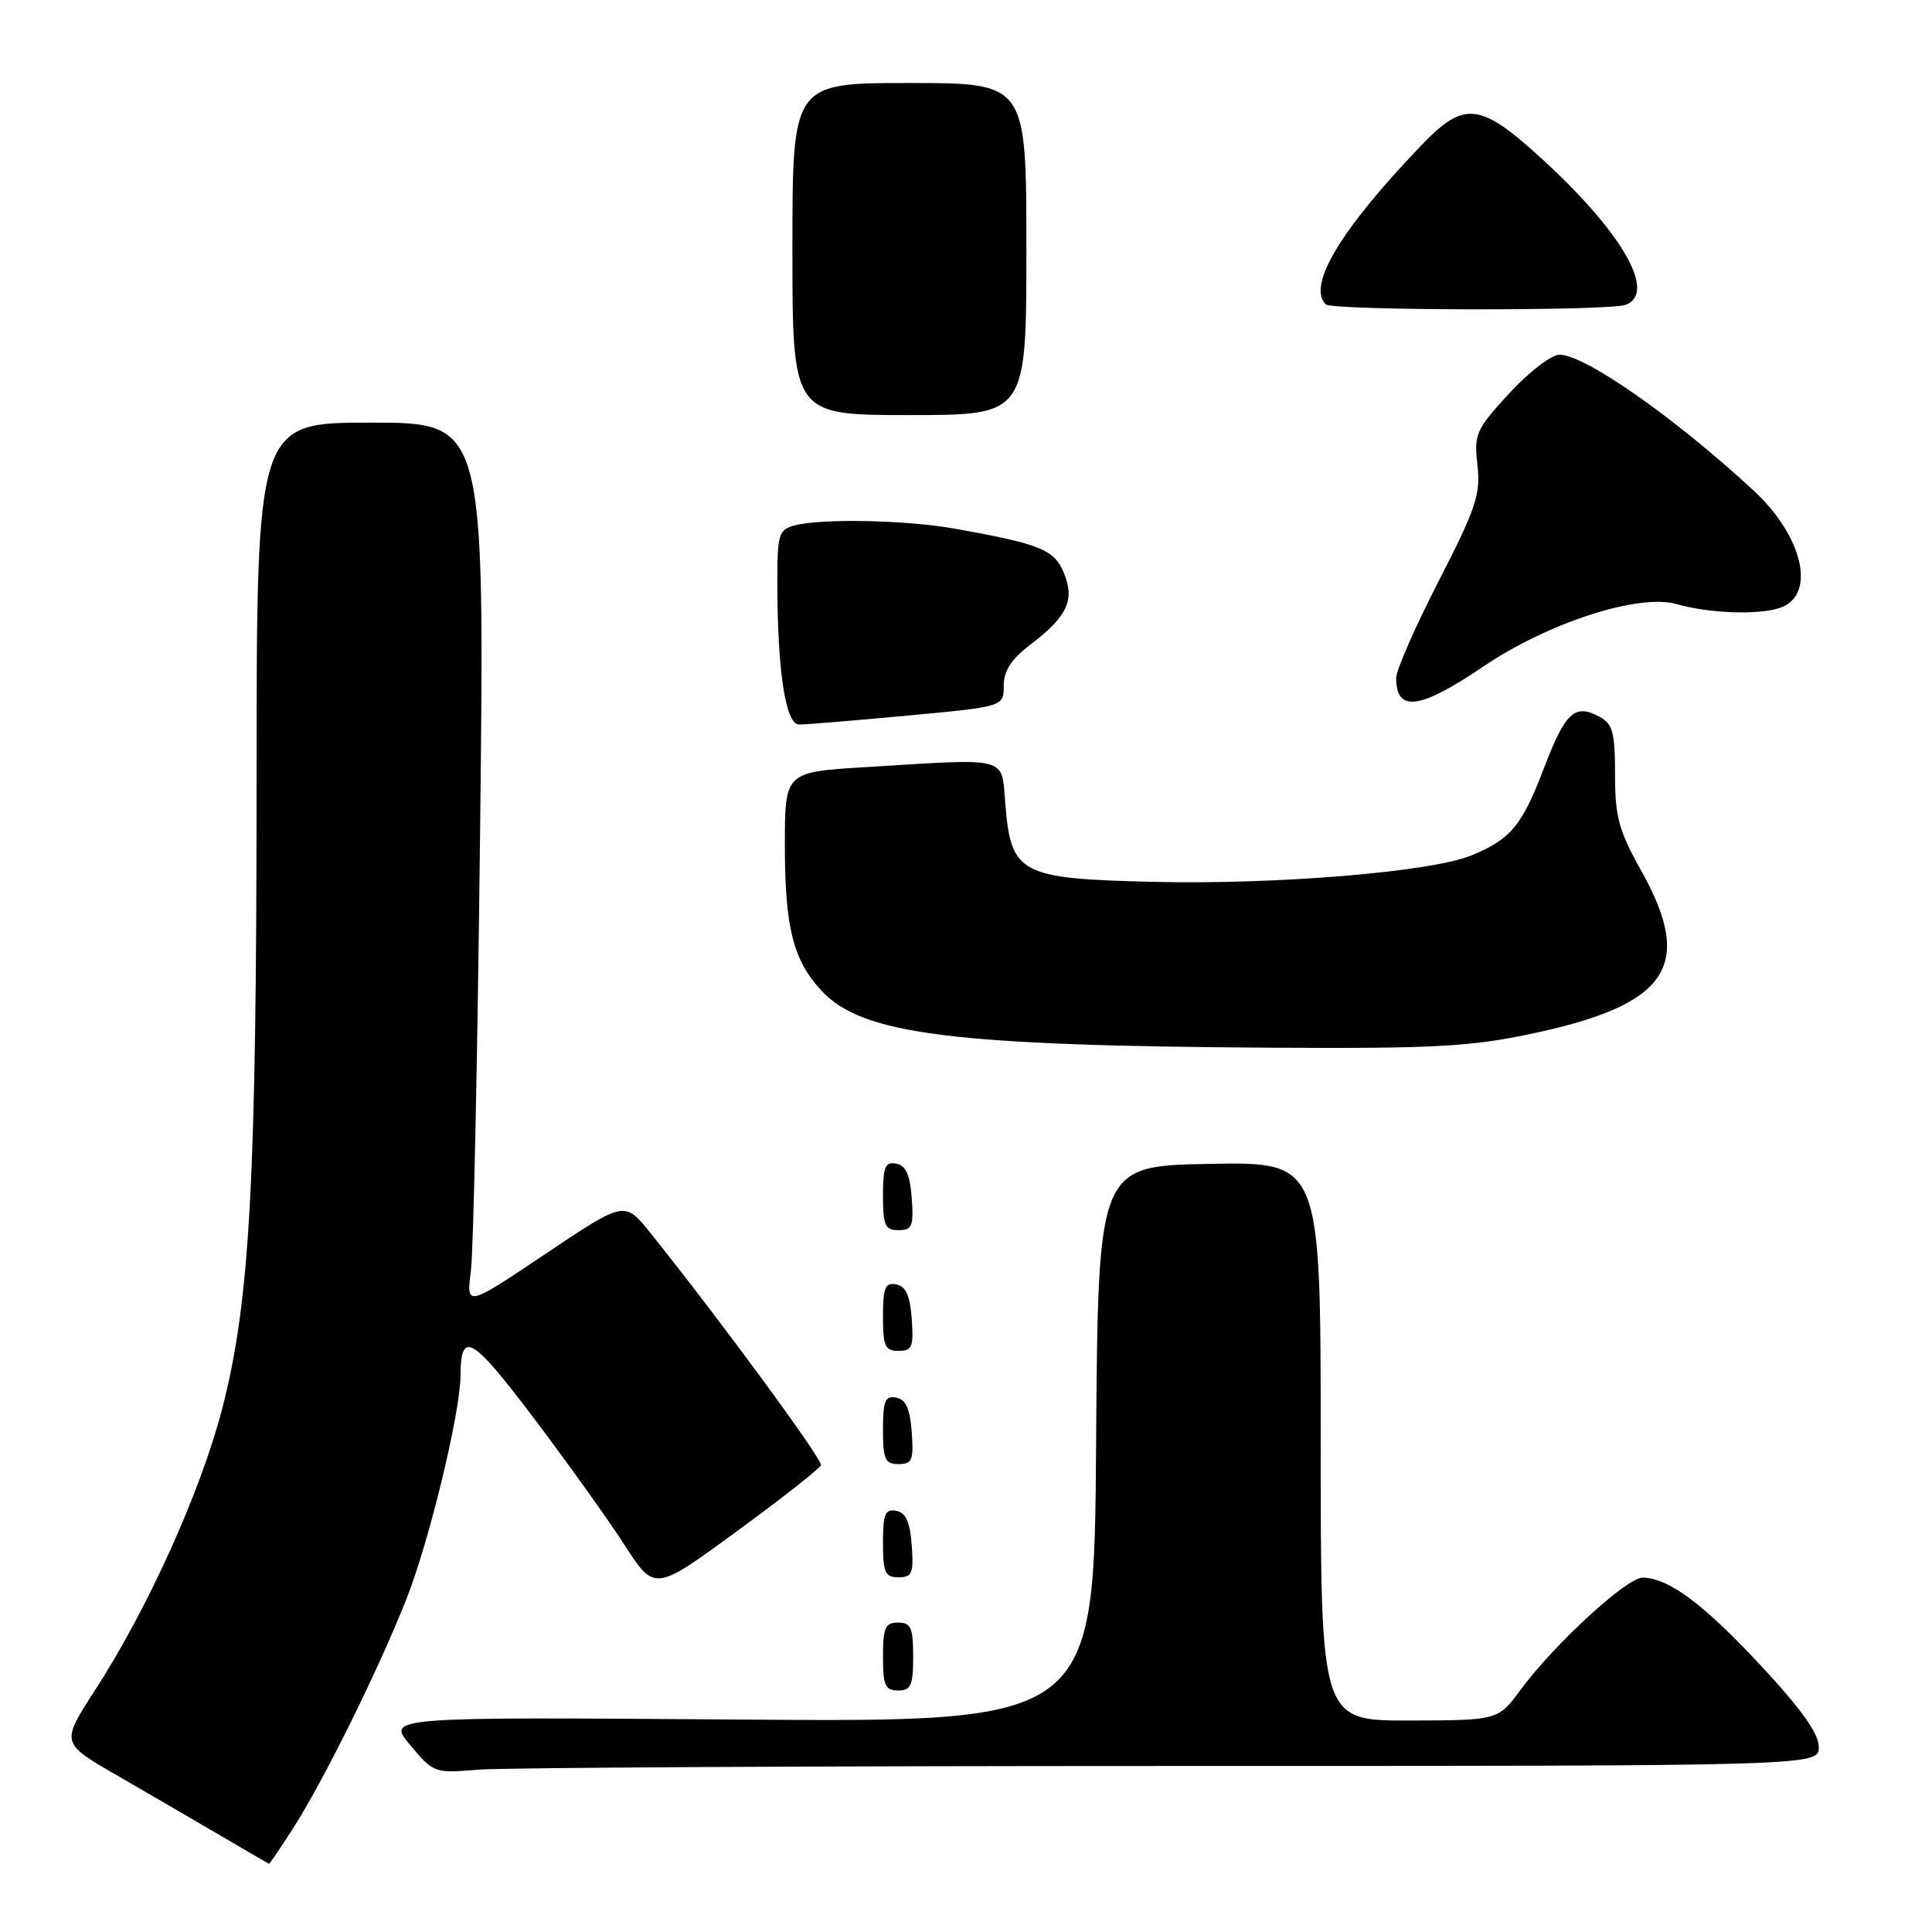 <?xml version="1.0" encoding="UTF-8" standalone="no"?>
<!DOCTYPE svg PUBLIC "-//W3C//DTD SVG 1.1//EN" "http://www.w3.org/Graphics/SVG/1.1/DTD/svg11.dtd" >
<svg xmlns="http://www.w3.org/2000/svg" xmlns:xlink="http://www.w3.org/1999/xlink" version="1.1" viewBox="0 0 256 256">
 <g >
 <path fill="currentColor"
d=" M 38.84 242.25 C 42.85 236.01 50.08 221.39 53.81 211.99 C 56.85 204.34 60.99 187.26 61.02 182.27 C 61.05 176.20 62.52 177.05 70.65 187.80 C 75.10 193.68 80.54 201.29 82.74 204.69 C 86.73 210.89 86.73 210.89 97.61 202.92 C 103.60 198.54 108.63 194.59 108.78 194.14 C 109.03 193.42 95.18 174.57 86.13 163.31 C 82.76 159.12 82.76 159.12 72.27 166.15 C 61.78 173.19 61.78 173.19 62.40 168.34 C 62.74 165.68 63.29 139.31 63.62 109.75 C 64.23 56.00 64.23 56.00 49.12 56.00 C 34.00 56.00 34.00 56.00 34.00 103.25 C 33.99 156.63 33.13 172.41 29.44 186.67 C 26.61 197.59 19.59 213.15 12.63 223.90 C 8.07 230.95 8.07 230.95 15.29 235.12 C 19.25 237.41 25.42 241.01 29.00 243.10 C 32.58 245.20 35.57 246.94 35.65 246.96 C 35.73 246.98 37.16 244.86 38.84 242.25 Z  M 155.15 234.00 C 241.00 234.00 241.00 234.00 241.00 231.48 C 241.00 229.72 238.69 226.47 233.35 220.73 C 225.73 212.54 221.15 209.12 217.68 209.04 C 215.60 208.99 205.99 217.82 201.50 223.89 C 198.50 227.95 198.50 227.95 186.75 227.98 C 175.00 228.00 175.00 228.00 175.00 190.97 C 175.00 153.95 175.00 153.95 160.25 154.22 C 145.50 154.50 145.50 154.50 145.24 191.35 C 144.98 228.20 144.98 228.20 98.10 227.85 C 51.22 227.50 51.22 227.50 54.36 231.24 C 57.46 234.94 57.58 234.98 63.40 234.49 C 66.64 234.22 107.93 234.00 155.15 234.00 Z  M 121.00 219.50 C 121.00 215.67 120.70 215.00 119.00 215.00 C 117.30 215.00 117.00 215.67 117.00 219.50 C 117.00 223.33 117.30 224.00 119.00 224.00 C 120.70 224.00 121.00 223.33 121.00 219.50 Z  M 120.81 204.76 C 120.58 201.66 120.03 200.43 118.75 200.19 C 117.29 199.91 117.00 200.61 117.00 204.43 C 117.00 208.38 117.28 209.00 119.06 209.00 C 120.86 209.00 121.08 208.47 120.81 204.76 Z  M 120.81 189.76 C 120.58 186.66 120.03 185.43 118.75 185.19 C 117.29 184.91 117.00 185.61 117.00 189.43 C 117.00 193.38 117.28 194.00 119.06 194.00 C 120.86 194.00 121.08 193.47 120.81 189.76 Z  M 120.81 174.76 C 120.58 171.66 120.03 170.43 118.75 170.19 C 117.29 169.91 117.00 170.61 117.00 174.43 C 117.00 178.38 117.28 179.00 119.06 179.00 C 120.86 179.00 121.08 178.47 120.81 174.76 Z  M 120.81 158.76 C 120.58 155.66 120.03 154.43 118.75 154.19 C 117.29 153.91 117.00 154.61 117.00 158.43 C 117.00 162.38 117.28 163.00 119.06 163.00 C 120.86 163.00 121.08 162.47 120.81 158.76 Z  M 202.87 136.99 C 221.06 133.15 224.54 128.02 217.50 115.43 C 214.49 110.06 214.00 108.25 214.00 102.62 C 214.00 97.01 213.70 95.91 211.92 94.96 C 208.65 93.21 207.42 94.36 204.57 101.81 C 201.67 109.42 200.18 111.20 194.96 113.35 C 189.64 115.54 169.13 117.24 152.77 116.85 C 135.15 116.43 133.98 115.82 133.21 106.56 C 132.68 100.13 133.98 100.47 114.66 101.65 C 104.00 102.30 104.00 102.30 104.00 112.00 C 104.00 122.89 105.09 127.23 108.85 131.27 C 114.24 137.09 126.16 138.58 169.00 138.83 C 189.95 138.95 194.86 138.68 202.87 136.99 Z  M 120.25 94.82 C 133.00 93.63 133.00 93.63 133.00 90.87 C 133.00 88.87 133.99 87.35 136.55 85.40 C 141.45 81.66 142.45 79.50 140.97 75.92 C 139.68 72.82 137.89 72.09 126.57 70.06 C 120.09 68.90 108.82 68.67 105.25 69.63 C 103.20 70.18 103.00 70.83 103.00 76.97 C 103.00 88.87 104.08 96.00 105.89 96.00 C 106.78 96.01 113.24 95.47 120.25 94.82 Z  M 196.56 88.31 C 205.19 82.48 217.17 78.61 222.18 80.05 C 226.39 81.26 232.84 81.51 235.75 80.58 C 240.73 79.00 239.01 71.14 232.33 64.97 C 221.87 55.30 210.00 47.00 206.65 47.00 C 205.57 47.00 202.57 49.30 199.98 52.12 C 195.56 56.93 195.30 57.51 195.77 61.63 C 196.20 65.49 195.59 67.34 190.63 77.00 C 187.53 83.04 185.00 88.81 185.00 89.83 C 185.00 94.44 188.10 94.03 196.56 88.31 Z  M 136.00 33.00 C 136.00 11.00 136.00 11.00 120.50 11.00 C 105.00 11.00 105.00 11.00 105.00 33.00 C 105.00 55.00 105.00 55.00 120.50 55.00 C 136.00 55.00 136.00 55.00 136.00 33.00 Z  M 215.42 40.39 C 219.55 38.81 214.99 30.84 204.39 21.12 C 196.12 13.54 194.04 13.30 188.34 19.25 C 177.64 30.41 173.17 37.84 175.67 40.33 C 176.50 41.17 213.26 41.22 215.42 40.39 Z "/>
</g>
</svg>